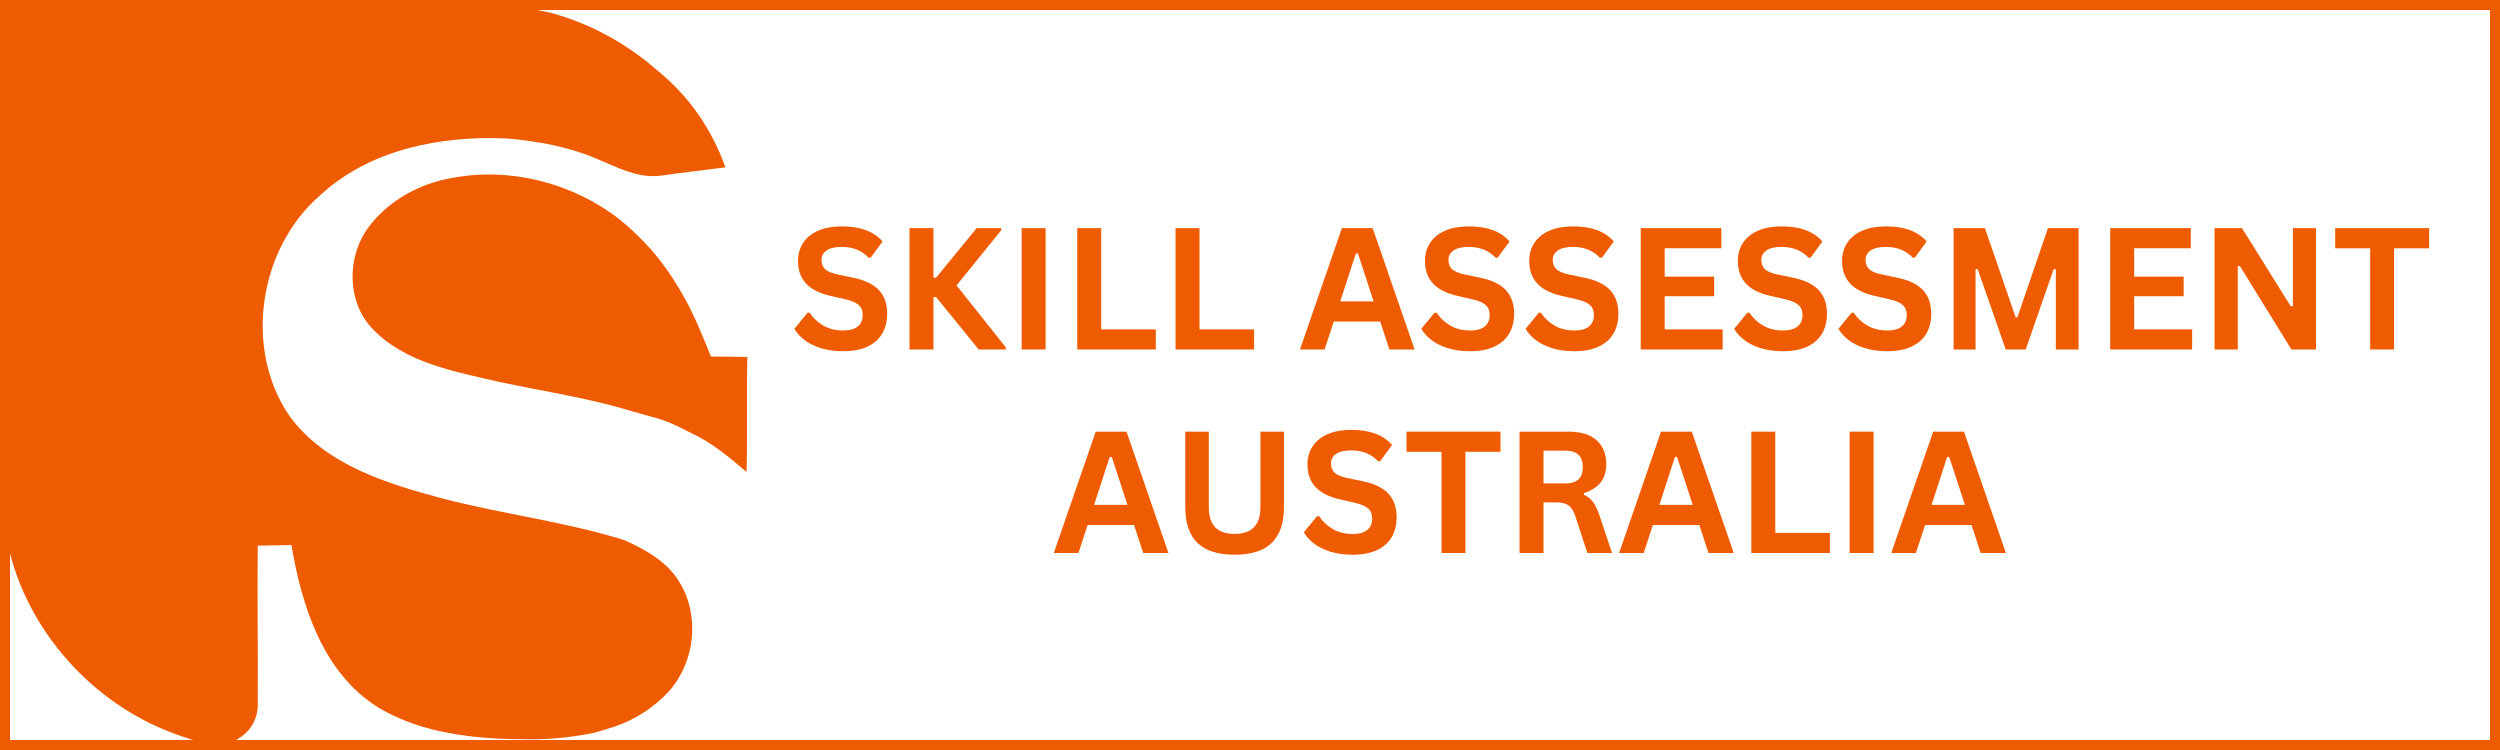 <svg xmlns="http://www.w3.org/2000/svg" xmlns:xlink="http://www.w3.org/1999/xlink" width="1000" zoomAndPan="magnify" viewBox="0 0 750 225" height="300" preserveAspectRatio="xMidYMid meet" version="1.0"><rect x="0" y="0" width="750" height="225" fill="#333333" stroke="none"/><defs><g/><clipPath id="6b44abf4ad"><path d="M 105 52 L 224.25 52 L 224.25 142 L 105 142 Z M 105 52 " clip-rule="nonzero"/></clipPath></defs><path fill="#ffffff" d="M 0 0 L 749.883 0 L 749.883 224.648 L 0 224.648 Z M 0 0 " fill-opacity="1" fill-rule="nonzero"/><path stroke-linecap="butt" transform="matrix(0.75, 0, 0, 0.75, 0, 0)" fill="none" stroke-linejoin="miter" d="M -0 -0 L 1000 -0 L 1000 300 L -0 300 L -0 -0 " stroke="#ef5b00" stroke-width="8" stroke-opacity="1" stroke-miterlimit="4"/><path fill="#ef5b00" d="M 187.406 162.078 C 169.633 156.523 151.051 154.281 133.012 149.621 C 116.086 145.098 97.641 139.539 86.809 124.754 C 73.062 104.59 77.629 74.66 95.852 58.754 C 110.848 44.773 132.293 40.609 152.215 41.547 C 161.258 42.355 170.348 43.969 178.719 47.508 C 183.688 49.523 188.703 52.211 194.074 52.75 C 195.105 52.84 196.137 52.883 197.211 52.793 L 197.254 52.793 C 197.656 52.75 198.059 52.707 198.461 52.66 C 199.312 52.617 200.164 52.48 201.016 52.301 L 217.625 50.195 C 216.551 47.195 215.34 44.371 213.953 41.727 C 213.328 40.52 212.656 39.309 211.984 38.188 C 211.984 38.145 211.938 38.145 211.938 38.098 C 207.73 31.062 202.535 25.375 196.805 20.805 C 187.898 13.051 177.375 7.27 165.961 4.047 C 164.348 3.641 162.691 3.285 161.035 2.969 C 148.949 0.012 136.5 1.176 124.191 0.953 C 82.957 0.863 41.68 1.266 0.449 0.773 C 0.27 44.594 0.359 88.461 0.402 132.281 C 0.492 140.348 0 148.457 1.207 156.477 C 4.656 186.004 26.816 211.859 54.887 221 C 60.305 222.883 67.02 224.988 72.125 221.18 C 75.57 218.938 77.539 214.949 77.316 210.875 C 77.406 195.145 77.184 179.418 77.316 163.691 C 80.676 163.648 84.078 163.559 87.434 163.512 C 90.523 181.84 96.836 201.867 113.492 212.262 C 127.145 220.418 143.484 221.762 159.02 221.805 C 165.469 221.805 171.961 221.133 178.273 219.836 C 180.332 219.254 182.391 218.625 184.449 217.953 C 190.629 215.848 196.223 212.219 200.656 207.422 C 208.492 198.641 210.059 184.797 203.879 174.715 C 200.254 168.531 193.762 164.992 187.406 162.078 Z M 187.406 162.078 " fill-opacity="1" fill-rule="nonzero"/><g clip-path="url(#6b44abf4ad)"><path fill="#ef5b00" d="M 224.207 107.102 C 220.578 107.012 216.906 106.965 213.281 106.965 C 211.312 102.082 209.34 97.199 207.016 92.492 C 203.836 86.266 200.031 80.305 195.465 75.02 C 192.508 71.703 189.328 68.613 185.883 65.832 C 171.734 54.812 152.844 49.973 135.203 53.469 C 125.668 55.168 116.625 60.188 110.715 67.941 C 104.043 76.723 103.91 90.297 111.609 98.496 C 121.461 108.938 136.457 111.445 149.797 114.582 C 163.051 117.406 176.48 119.379 189.418 123.32 L 197.031 125.473 C 197.074 125.473 197.121 125.473 197.164 125.473 C 197.387 125.562 197.613 125.605 197.836 125.695 C 198.598 125.918 199.312 126.188 200.031 126.457 C 202.492 127.398 204.863 128.652 207.238 129.863 C 213.504 132.73 218.789 137.168 223.98 141.602 C 224.25 130.086 223.938 118.57 224.207 107.102 Z M 224.207 107.102 " fill-opacity="1" fill-rule="nonzero"/></g><g fill="#ef5b00" fill-opacity="1"><g transform="translate(236.84, 104.85)"><g><path d="M 16.141 0.516 C 13.617 0.516 11.375 0.207 9.406 -0.406 C 7.438 -1.031 5.797 -1.848 4.484 -2.859 C 3.172 -3.879 2.164 -4.992 1.469 -6.203 L 5.422 -11.031 L 6.047 -11.031 C 7.141 -9.406 8.531 -8.109 10.219 -7.141 C 11.906 -6.18 13.879 -5.703 16.141 -5.703 C 18.066 -5.703 19.52 -6.109 20.5 -6.922 C 21.477 -7.734 21.969 -8.852 21.969 -10.281 C 21.969 -11.145 21.805 -11.867 21.484 -12.453 C 21.172 -13.035 20.648 -13.531 19.922 -13.938 C 19.191 -14.352 18.203 -14.711 16.953 -15.016 L 12.281 -16.094 C 9.008 -16.832 6.57 -18.066 4.969 -19.797 C 3.363 -21.535 2.562 -23.797 2.562 -26.578 C 2.562 -28.629 3.078 -30.438 4.109 -32 C 5.141 -33.562 6.641 -34.773 8.609 -35.641 C 10.578 -36.504 12.926 -36.938 15.656 -36.938 C 18.469 -36.938 20.875 -36.566 22.875 -35.828 C 24.875 -35.086 26.562 -33.953 27.938 -32.422 L 24.375 -27.547 L 23.75 -27.547 C 22.727 -28.617 21.551 -29.426 20.219 -29.969 C 18.895 -30.508 17.375 -30.781 15.656 -30.781 C 13.688 -30.781 12.188 -30.43 11.156 -29.734 C 10.125 -29.035 9.609 -28.07 9.609 -26.844 C 9.609 -25.695 9.969 -24.781 10.688 -24.094 C 11.414 -23.414 12.664 -22.891 14.438 -22.516 L 19.219 -21.516 C 22.758 -20.766 25.328 -19.5 26.922 -17.719 C 28.516 -15.938 29.312 -13.609 29.312 -10.734 C 29.312 -8.461 28.82 -6.484 27.844 -4.797 C 26.863 -3.109 25.383 -1.801 23.406 -0.875 C 21.426 0.051 19.004 0.516 16.141 0.516 Z M 16.141 0.516 "/></g></g><g transform="translate(268.117, 104.85)"><g><path d="M 4.734 0 L 4.734 -36.406 L 11.922 -36.406 L 11.922 -21.547 L 12.719 -21.547 L 24.875 -36.406 L 32.25 -36.406 L 32.25 -35.781 L 18.844 -19.219 L 33.641 -0.625 L 33.641 0 L 25.5 0 L 12.719 -15.719 L 11.922 -15.719 L 11.922 0 Z M 4.734 0 "/></g></g><g transform="translate(301.761, 104.85)"><g><path d="M 11.922 0 L 4.734 0 L 4.734 -36.406 L 11.922 -36.406 Z M 11.922 0 "/></g></g><g transform="translate(318.445, 104.85)"><g><path d="M 11.922 -36.406 L 11.922 -6.031 L 28.297 -6.031 L 28.297 0 L 4.734 0 L 4.734 -36.406 Z M 11.922 -36.406 "/></g></g><g transform="translate(347.929, 104.85)"><g><path d="M 11.922 -36.406 L 11.922 -6.031 L 28.297 -6.031 L 28.297 0 L 4.734 0 L 4.734 -36.406 Z M 11.922 -36.406 "/></g></g><g transform="translate(377.414, 104.85)"><g/></g><g transform="translate(389.442, 104.85)"><g><path d="M 34.938 0 L 27.375 0 L 24.625 -8.391 L 10.688 -8.391 L 7.938 0 L 0.547 0 L 13.125 -36.406 L 22.359 -36.406 Z M 17.312 -28.812 L 12.625 -14.438 L 22.641 -14.438 L 17.938 -28.812 Z M 17.312 -28.812 "/></g></g><g transform="translate(424.928, 104.85)"><g><path d="M 16.141 0.516 C 13.617 0.516 11.375 0.207 9.406 -0.406 C 7.438 -1.031 5.797 -1.848 4.484 -2.859 C 3.172 -3.879 2.164 -4.992 1.469 -6.203 L 5.422 -11.031 L 6.047 -11.031 C 7.141 -9.406 8.531 -8.109 10.219 -7.141 C 11.906 -6.18 13.879 -5.703 16.141 -5.703 C 18.066 -5.703 19.52 -6.109 20.5 -6.922 C 21.477 -7.734 21.969 -8.852 21.969 -10.281 C 21.969 -11.145 21.805 -11.867 21.484 -12.453 C 21.172 -13.035 20.648 -13.531 19.922 -13.938 C 19.191 -14.352 18.203 -14.711 16.953 -15.016 L 12.281 -16.094 C 9.008 -16.832 6.57 -18.066 4.969 -19.797 C 3.363 -21.535 2.562 -23.797 2.562 -26.578 C 2.562 -28.629 3.078 -30.438 4.109 -32 C 5.141 -33.562 6.641 -34.773 8.609 -35.641 C 10.578 -36.504 12.926 -36.938 15.656 -36.938 C 18.469 -36.938 20.875 -36.566 22.875 -35.828 C 24.875 -35.086 26.562 -33.953 27.938 -32.422 L 24.375 -27.547 L 23.75 -27.547 C 22.727 -28.617 21.551 -29.426 20.219 -29.969 C 18.895 -30.508 17.375 -30.781 15.656 -30.781 C 13.688 -30.781 12.188 -30.43 11.156 -29.734 C 10.125 -29.035 9.609 -28.07 9.609 -26.844 C 9.609 -25.695 9.969 -24.781 10.688 -24.094 C 11.414 -23.414 12.664 -22.891 14.438 -22.516 L 19.219 -21.516 C 22.758 -20.766 25.328 -19.5 26.922 -17.719 C 28.516 -15.938 29.312 -13.609 29.312 -10.734 C 29.312 -8.461 28.82 -6.484 27.844 -4.797 C 26.863 -3.109 25.383 -1.801 23.406 -0.875 C 21.426 0.051 19.004 0.516 16.141 0.516 Z M 16.141 0.516 "/></g></g><g transform="translate(456.205, 104.85)"><g><path d="M 16.141 0.516 C 13.617 0.516 11.375 0.207 9.406 -0.406 C 7.438 -1.031 5.797 -1.848 4.484 -2.859 C 3.172 -3.879 2.164 -4.992 1.469 -6.203 L 5.422 -11.031 L 6.047 -11.031 C 7.141 -9.406 8.531 -8.109 10.219 -7.141 C 11.906 -6.18 13.879 -5.703 16.141 -5.703 C 18.066 -5.703 19.52 -6.109 20.5 -6.922 C 21.477 -7.734 21.969 -8.852 21.969 -10.281 C 21.969 -11.145 21.805 -11.867 21.484 -12.453 C 21.172 -13.035 20.648 -13.531 19.922 -13.938 C 19.191 -14.352 18.203 -14.711 16.953 -15.016 L 12.281 -16.094 C 9.008 -16.832 6.57 -18.066 4.969 -19.797 C 3.363 -21.535 2.562 -23.797 2.562 -26.578 C 2.562 -28.629 3.078 -30.438 4.109 -32 C 5.141 -33.562 6.641 -34.773 8.609 -35.641 C 10.578 -36.504 12.926 -36.938 15.656 -36.938 C 18.469 -36.938 20.875 -36.566 22.875 -35.828 C 24.875 -35.086 26.562 -33.953 27.938 -32.422 L 24.375 -27.547 L 23.75 -27.547 C 22.727 -28.617 21.551 -29.426 20.219 -29.969 C 18.895 -30.508 17.375 -30.781 15.656 -30.781 C 13.688 -30.781 12.188 -30.43 11.156 -29.734 C 10.125 -29.035 9.609 -28.07 9.609 -26.844 C 9.609 -25.695 9.969 -24.781 10.688 -24.094 C 11.414 -23.414 12.664 -22.891 14.438 -22.516 L 19.219 -21.516 C 22.758 -20.766 25.328 -19.5 26.922 -17.719 C 28.516 -15.938 29.312 -13.609 29.312 -10.734 C 29.312 -8.461 28.82 -6.484 27.844 -4.797 C 26.863 -3.109 25.383 -1.801 23.406 -0.875 C 21.426 0.051 19.004 0.516 16.141 0.516 Z M 16.141 0.516 "/></g></g><g transform="translate(487.482, 104.85)"><g><path d="M 11.922 -15.984 L 11.922 -6.031 L 29.312 -6.031 L 29.312 0 L 4.734 0 L 4.734 -36.406 L 28.906 -36.406 L 28.906 -30.375 L 11.922 -30.375 L 11.922 -21.859 L 26.766 -21.859 L 26.766 -15.984 Z M 11.922 -15.984 "/></g></g><g transform="translate(518.784, 104.85)"><g><path d="M 16.141 0.516 C 13.617 0.516 11.375 0.207 9.406 -0.406 C 7.438 -1.031 5.797 -1.848 4.484 -2.859 C 3.172 -3.879 2.164 -4.992 1.469 -6.203 L 5.422 -11.031 L 6.047 -11.031 C 7.141 -9.406 8.531 -8.109 10.219 -7.141 C 11.906 -6.18 13.879 -5.703 16.141 -5.703 C 18.066 -5.703 19.52 -6.109 20.5 -6.922 C 21.477 -7.734 21.969 -8.852 21.969 -10.281 C 21.969 -11.145 21.805 -11.867 21.484 -12.453 C 21.172 -13.035 20.648 -13.531 19.922 -13.938 C 19.191 -14.352 18.203 -14.711 16.953 -15.016 L 12.281 -16.094 C 9.008 -16.832 6.57 -18.066 4.969 -19.797 C 3.363 -21.535 2.562 -23.797 2.562 -26.578 C 2.562 -28.629 3.078 -30.438 4.109 -32 C 5.141 -33.562 6.641 -34.773 8.609 -35.641 C 10.578 -36.504 12.926 -36.938 15.656 -36.938 C 18.469 -36.938 20.875 -36.566 22.875 -35.828 C 24.875 -35.086 26.562 -33.953 27.938 -32.422 L 24.375 -27.547 L 23.75 -27.547 C 22.727 -28.617 21.551 -29.426 20.219 -29.969 C 18.895 -30.508 17.375 -30.781 15.656 -30.781 C 13.688 -30.781 12.188 -30.43 11.156 -29.734 C 10.125 -29.035 9.609 -28.07 9.609 -26.844 C 9.609 -25.695 9.969 -24.781 10.688 -24.094 C 11.414 -23.414 12.664 -22.891 14.438 -22.516 L 19.219 -21.516 C 22.758 -20.766 25.328 -19.5 26.922 -17.719 C 28.516 -15.938 29.312 -13.609 29.312 -10.734 C 29.312 -8.461 28.82 -6.484 27.844 -4.797 C 26.863 -3.109 25.383 -1.801 23.406 -0.875 C 21.426 0.051 19.004 0.516 16.141 0.516 Z M 16.141 0.516 "/></g></g><g transform="translate(550.062, 104.85)"><g><path d="M 16.141 0.516 C 13.617 0.516 11.375 0.207 9.406 -0.406 C 7.438 -1.031 5.797 -1.848 4.484 -2.859 C 3.172 -3.879 2.164 -4.992 1.469 -6.203 L 5.422 -11.031 L 6.047 -11.031 C 7.141 -9.406 8.531 -8.109 10.219 -7.141 C 11.906 -6.18 13.879 -5.703 16.141 -5.703 C 18.066 -5.703 19.52 -6.109 20.5 -6.922 C 21.477 -7.734 21.969 -8.852 21.969 -10.281 C 21.969 -11.145 21.805 -11.867 21.484 -12.453 C 21.172 -13.035 20.648 -13.531 19.922 -13.938 C 19.191 -14.352 18.203 -14.711 16.953 -15.016 L 12.281 -16.094 C 9.008 -16.832 6.57 -18.066 4.969 -19.797 C 3.363 -21.535 2.562 -23.797 2.562 -26.578 C 2.562 -28.629 3.078 -30.438 4.109 -32 C 5.141 -33.562 6.641 -34.773 8.609 -35.641 C 10.578 -36.504 12.926 -36.938 15.656 -36.938 C 18.469 -36.938 20.875 -36.566 22.875 -35.828 C 24.875 -35.086 26.562 -33.953 27.938 -32.422 L 24.375 -27.547 L 23.75 -27.547 C 22.727 -28.617 21.551 -29.426 20.219 -29.969 C 18.895 -30.508 17.375 -30.781 15.656 -30.781 C 13.688 -30.781 12.188 -30.43 11.156 -29.734 C 10.125 -29.035 9.609 -28.07 9.609 -26.844 C 9.609 -25.695 9.969 -24.781 10.688 -24.094 C 11.414 -23.414 12.664 -22.891 14.438 -22.516 L 19.219 -21.516 C 22.758 -20.766 25.328 -19.5 26.922 -17.719 C 28.516 -15.938 29.312 -13.609 29.312 -10.734 C 29.312 -8.461 28.82 -6.484 27.844 -4.797 C 26.863 -3.109 25.383 -1.801 23.406 -0.875 C 21.426 0.051 19.004 0.516 16.141 0.516 Z M 16.141 0.516 "/></g></g><g transform="translate(581.339, 104.85)"><g><path d="M 11.328 0 L 4.734 0 L 4.734 -36.406 L 14.141 -36.406 L 23.359 -9.641 L 23.875 -9.641 L 33.047 -36.406 L 42.234 -36.406 L 42.234 0 L 35.406 0 L 35.406 -24.062 L 34.781 -24.156 L 26.375 0 L 20.375 0 L 11.953 -24.156 L 11.328 -24.062 Z M 11.328 0 "/></g></g><g transform="translate(628.33, 104.85)"><g><path d="M 11.922 -15.984 L 11.922 -6.031 L 29.312 -6.031 L 29.312 0 L 4.734 0 L 4.734 -36.406 L 28.906 -36.406 L 28.906 -30.375 L 11.922 -30.375 L 11.922 -21.859 L 26.766 -21.859 L 26.766 -15.984 Z M 11.922 -15.984 "/></g></g><g transform="translate(659.632, 104.85)"><g><path d="M 11.703 0 L 4.734 0 L 4.734 -36.406 L 12.969 -36.406 L 27.594 -12.953 L 28.234 -13.047 L 28.234 -36.406 L 35.156 -36.406 L 35.156 0 L 27.797 0 L 12.328 -25.047 L 11.703 -24.953 Z M 11.703 0 "/></g></g><g transform="translate(699.551, 104.85)"><g><path d="M 29.188 -36.406 L 29.188 -30.359 L 18.672 -30.359 L 18.672 0 L 11.5 0 L 11.5 -30.359 L 1 -30.359 L 1 -36.406 Z M 29.188 -36.406 "/></g></g></g><g fill="#ef5b00" fill-opacity="1"><g transform="translate(315.594, 165.9)"><g><path d="M 34.938 0 L 27.375 0 L 24.625 -8.391 L 10.688 -8.391 L 7.938 0 L 0.547 0 L 13.125 -36.406 L 22.359 -36.406 Z M 17.312 -28.812 L 12.625 -14.438 L 22.641 -14.438 L 17.938 -28.812 Z M 17.312 -28.812 "/></g></g><g transform="translate(351.08, 165.9)"><g><path d="M 19.297 0.516 C 14.285 0.516 10.566 -0.672 8.141 -3.047 C 5.711 -5.43 4.5 -8.961 4.5 -13.641 L 4.5 -36.406 L 11.562 -36.406 L 11.562 -13.703 C 11.562 -11.047 12.195 -9.051 13.469 -7.719 C 14.75 -6.395 16.691 -5.734 19.297 -5.734 C 24.461 -5.734 27.047 -8.391 27.047 -13.703 L 27.047 -36.406 L 34.094 -36.406 L 34.094 -13.641 C 34.094 -8.961 32.879 -5.43 30.453 -3.047 C 28.023 -0.672 24.305 0.516 19.297 0.516 Z M 19.297 0.516 "/></g></g><g transform="translate(389.679, 165.9)"><g><path d="M 16.141 0.516 C 13.617 0.516 11.375 0.207 9.406 -0.406 C 7.438 -1.031 5.797 -1.848 4.484 -2.859 C 3.172 -3.879 2.164 -4.992 1.469 -6.203 L 5.422 -11.031 L 6.047 -11.031 C 7.141 -9.406 8.531 -8.109 10.219 -7.141 C 11.906 -6.18 13.879 -5.703 16.141 -5.703 C 18.066 -5.703 19.52 -6.109 20.5 -6.922 C 21.477 -7.734 21.969 -8.852 21.969 -10.281 C 21.969 -11.145 21.805 -11.867 21.484 -12.453 C 21.172 -13.035 20.648 -13.531 19.922 -13.938 C 19.191 -14.352 18.203 -14.711 16.953 -15.016 L 12.281 -16.094 C 9.008 -16.832 6.57 -18.066 4.969 -19.797 C 3.363 -21.535 2.562 -23.797 2.562 -26.578 C 2.562 -28.629 3.078 -30.438 4.109 -32 C 5.141 -33.562 6.641 -34.773 8.609 -35.641 C 10.578 -36.504 12.926 -36.938 15.656 -36.938 C 18.469 -36.938 20.875 -36.566 22.875 -35.828 C 24.875 -35.086 26.562 -33.953 27.938 -32.422 L 24.375 -27.547 L 23.75 -27.547 C 22.727 -28.617 21.551 -29.426 20.219 -29.969 C 18.895 -30.508 17.375 -30.781 15.656 -30.781 C 13.688 -30.781 12.188 -30.43 11.156 -29.734 C 10.125 -29.035 9.609 -28.07 9.609 -26.844 C 9.609 -25.695 9.969 -24.781 10.688 -24.094 C 11.414 -23.414 12.664 -22.891 14.438 -22.516 L 19.219 -21.516 C 22.758 -20.766 25.328 -19.5 26.922 -17.719 C 28.516 -15.938 29.312 -13.609 29.312 -10.734 C 29.312 -8.461 28.82 -6.484 27.844 -4.797 C 26.863 -3.109 25.383 -1.801 23.406 -0.875 C 21.426 0.051 19.004 0.516 16.141 0.516 Z M 16.141 0.516 "/></g></g><g transform="translate(420.956, 165.9)"><g><path d="M 29.188 -36.406 L 29.188 -30.359 L 18.672 -30.359 L 18.672 0 L 11.5 0 L 11.5 -30.359 L 1 -30.359 L 1 -36.406 Z M 29.188 -36.406 "/></g></g><g transform="translate(451.138, 165.9)"><g><path d="M 4.734 0 L 4.734 -36.406 L 19.344 -36.406 C 23.113 -36.406 25.957 -35.535 27.875 -33.797 C 29.789 -32.066 30.75 -29.676 30.75 -26.625 C 30.75 -24.414 30.188 -22.602 29.062 -21.188 C 27.945 -19.781 26.281 -18.703 24.062 -17.953 L 24.062 -17.438 C 25.207 -16.938 26.129 -16.195 26.828 -15.219 C 27.535 -14.238 28.207 -12.785 28.844 -10.859 L 32.469 0 L 25.078 0 L 21.516 -10.875 C 21.148 -11.977 20.738 -12.832 20.281 -13.438 C 19.82 -14.039 19.238 -14.477 18.531 -14.75 C 17.832 -15.031 16.914 -15.172 15.781 -15.172 L 11.922 -15.172 L 11.922 0 Z M 18.484 -20.875 C 21.961 -20.875 23.703 -22.5 23.703 -25.75 C 23.703 -29.051 21.961 -30.703 18.484 -30.703 L 11.922 -30.703 L 11.922 -20.875 Z M 18.484 -20.875 "/></g></g><g transform="translate(485.179, 165.9)"><g><path d="M 34.938 0 L 27.375 0 L 24.625 -8.391 L 10.688 -8.391 L 7.938 0 L 0.547 0 L 13.125 -36.406 L 22.359 -36.406 Z M 17.312 -28.812 L 12.625 -14.438 L 22.641 -14.438 L 17.938 -28.812 Z M 17.312 -28.812 "/></g></g><g transform="translate(520.665, 165.9)"><g><path d="M 11.922 -36.406 L 11.922 -6.031 L 28.297 -6.031 L 28.297 0 L 4.734 0 L 4.734 -36.406 Z M 11.922 -36.406 "/></g></g><g transform="translate(550.15, 165.9)"><g><path d="M 11.922 0 L 4.734 0 L 4.734 -36.406 L 11.922 -36.406 Z M 11.922 0 "/></g></g><g transform="translate(566.834, 165.9)"><g><path d="M 34.938 0 L 27.375 0 L 24.625 -8.391 L 10.688 -8.391 L 7.938 0 L 0.547 0 L 13.125 -36.406 L 22.359 -36.406 Z M 17.312 -28.812 L 12.625 -14.438 L 22.641 -14.438 L 17.938 -28.812 Z M 17.312 -28.812 "/></g></g></g></svg>